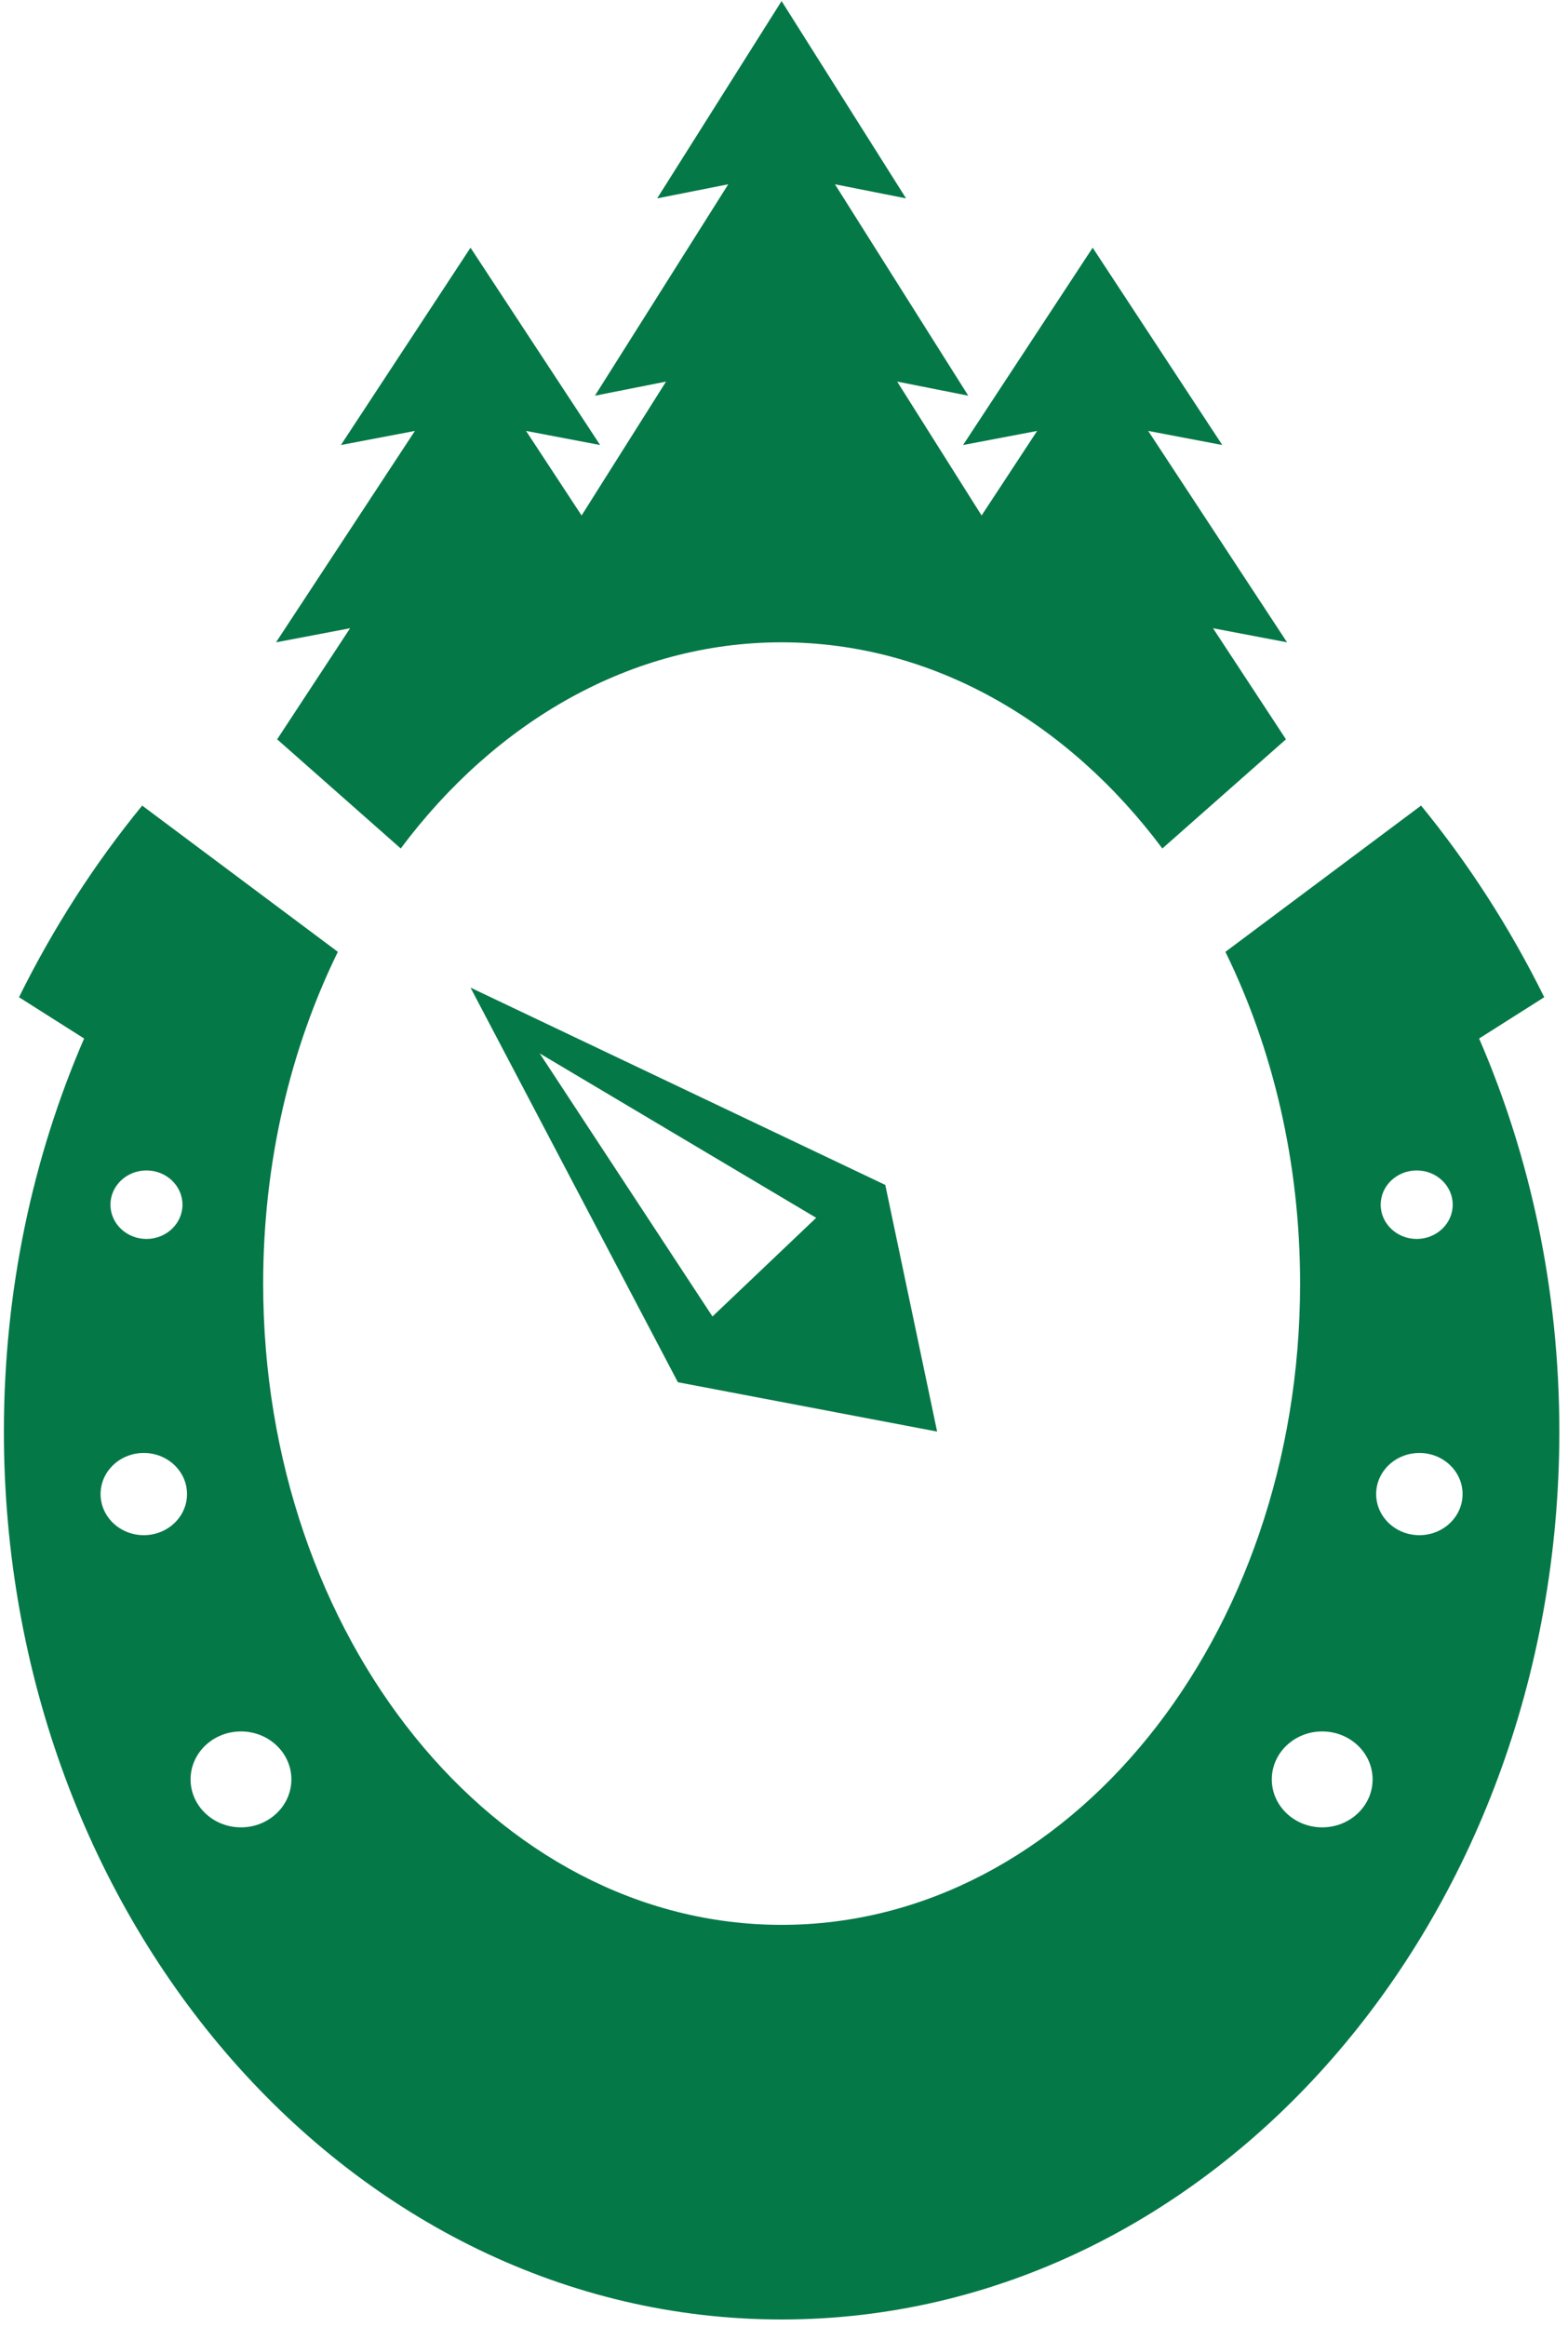 <?xml version="1.0" encoding="UTF-8" standalone="no"?>
<svg width="153px" height="227px" viewBox="0 0 153 227" version="1.1" xmlns="http://www.w3.org/2000/svg" xmlns:xlink="http://www.w3.org/1999/xlink">
    <!-- Generator: Sketch 41.2 (35397) - http://www.bohemiancoding.com/sketch -->
    <title>EFNW_standard_4_</title>
    <desc>Created with Sketch.</desc>
    <defs></defs>
    <g id="Page-1" stroke="none" stroke-width="1" fill="none" fill-rule="evenodd">
        <g id="logo-green" transform="translate(-252, -9)" fill="#057848">
            <path d="M285.264,52.41 L297.911,33.163 L310.557,52.41 L303.33,51.035 L308.75,59.284 L316.989,46.224 L310.051,47.598 L323.061,26.976 L316.123,28.351 L328.264,9.104 L340.409,28.351 L333.471,26.976 L346.481,47.598 L339.543,46.224 L347.781,59.284 L353.201,51.035 L345.973,52.41 L358.619,33.163 L371.266,52.41 L364.037,51.035 L377.587,71.657 L370.361,70.282 L377.479,81.117 L365.418,91.766 C356.178,79.4 342.95,71.656 328.26,71.656 C313.571,71.656 300.344,79.4 291.102,91.766 L279.042,81.117 L286.161,70.282 L278.933,71.657 L292.485,51.035 L285.264,52.41 Z M343.441,148.645 L318.146,143.833 L297.911,105.339 L338.383,124.586 L343.441,148.645 Z M328.264,235.257 C286.354,235.257 252.38,196.48 252.38,148.645 C252.38,134.877 255.199,121.863 260.208,110.303 L253.854,106.275 C257.206,99.496 261.25,93.23 265.874,87.582 L284.966,101.85 C280.34,111.291 277.679,122.367 277.679,134.21 C277.679,168.757 300.327,196.763 328.269,196.763 C356.209,196.763 378.859,168.758 378.859,134.21 C378.859,122.366 376.197,111.291 371.572,101.85 L390.664,87.582 C395.284,93.23 399.331,99.496 402.681,106.275 L396.327,110.303 C401.336,121.863 404.155,134.878 404.155,148.645 C404.148,196.479 370.175,235.257 328.264,235.257 Z M266.292,129.855 C268.23,129.855 269.805,128.359 269.805,126.514 C269.805,124.67 268.233,123.173 266.292,123.173 C264.351,123.173 262.777,124.67 262.777,126.514 C262.777,128.36 264.352,129.855 266.292,129.855 Z M266.031,150.732 C263.702,150.732 261.814,152.526 261.814,154.742 C261.814,156.957 263.702,158.752 266.031,158.752 C268.359,158.752 270.248,156.957 270.248,154.742 C270.248,152.527 268.359,150.732 266.031,150.732 Z M275.514,177.896 C272.797,177.896 270.596,179.991 270.596,182.575 C270.596,185.158 272.797,187.253 275.514,187.253 C278.229,187.253 280.432,185.157 280.432,182.575 C280.432,179.99 278.229,177.896 275.514,177.896 Z M390.237,129.855 C392.175,129.855 393.751,128.359 393.751,126.514 C393.751,124.67 392.177,123.173 390.237,123.173 C388.297,123.173 386.722,124.67 386.722,126.514 C386.725,128.36 388.297,129.855 390.237,129.855 Z M381.016,177.896 C378.3,177.896 376.097,179.991 376.097,182.575 C376.097,185.158 378.3,187.253 381.016,187.253 C383.732,187.253 385.934,185.157 385.934,182.575 C385.934,179.99 383.73,177.896 381.016,177.896 Z M390.498,150.732 C388.17,150.732 386.281,152.526 386.281,154.742 C386.281,156.957 388.17,158.752 390.498,158.752 C392.825,158.752 394.713,156.957 394.713,154.742 C394.713,152.527 392.825,150.732 390.498,150.732 Z M321.52,137.418 L326.581,132.606 L331.64,127.794 L304.661,111.755 L321.52,137.418 Z" id="EFNW_standard_4_"></path>
        </g>
    </g>
</svg>